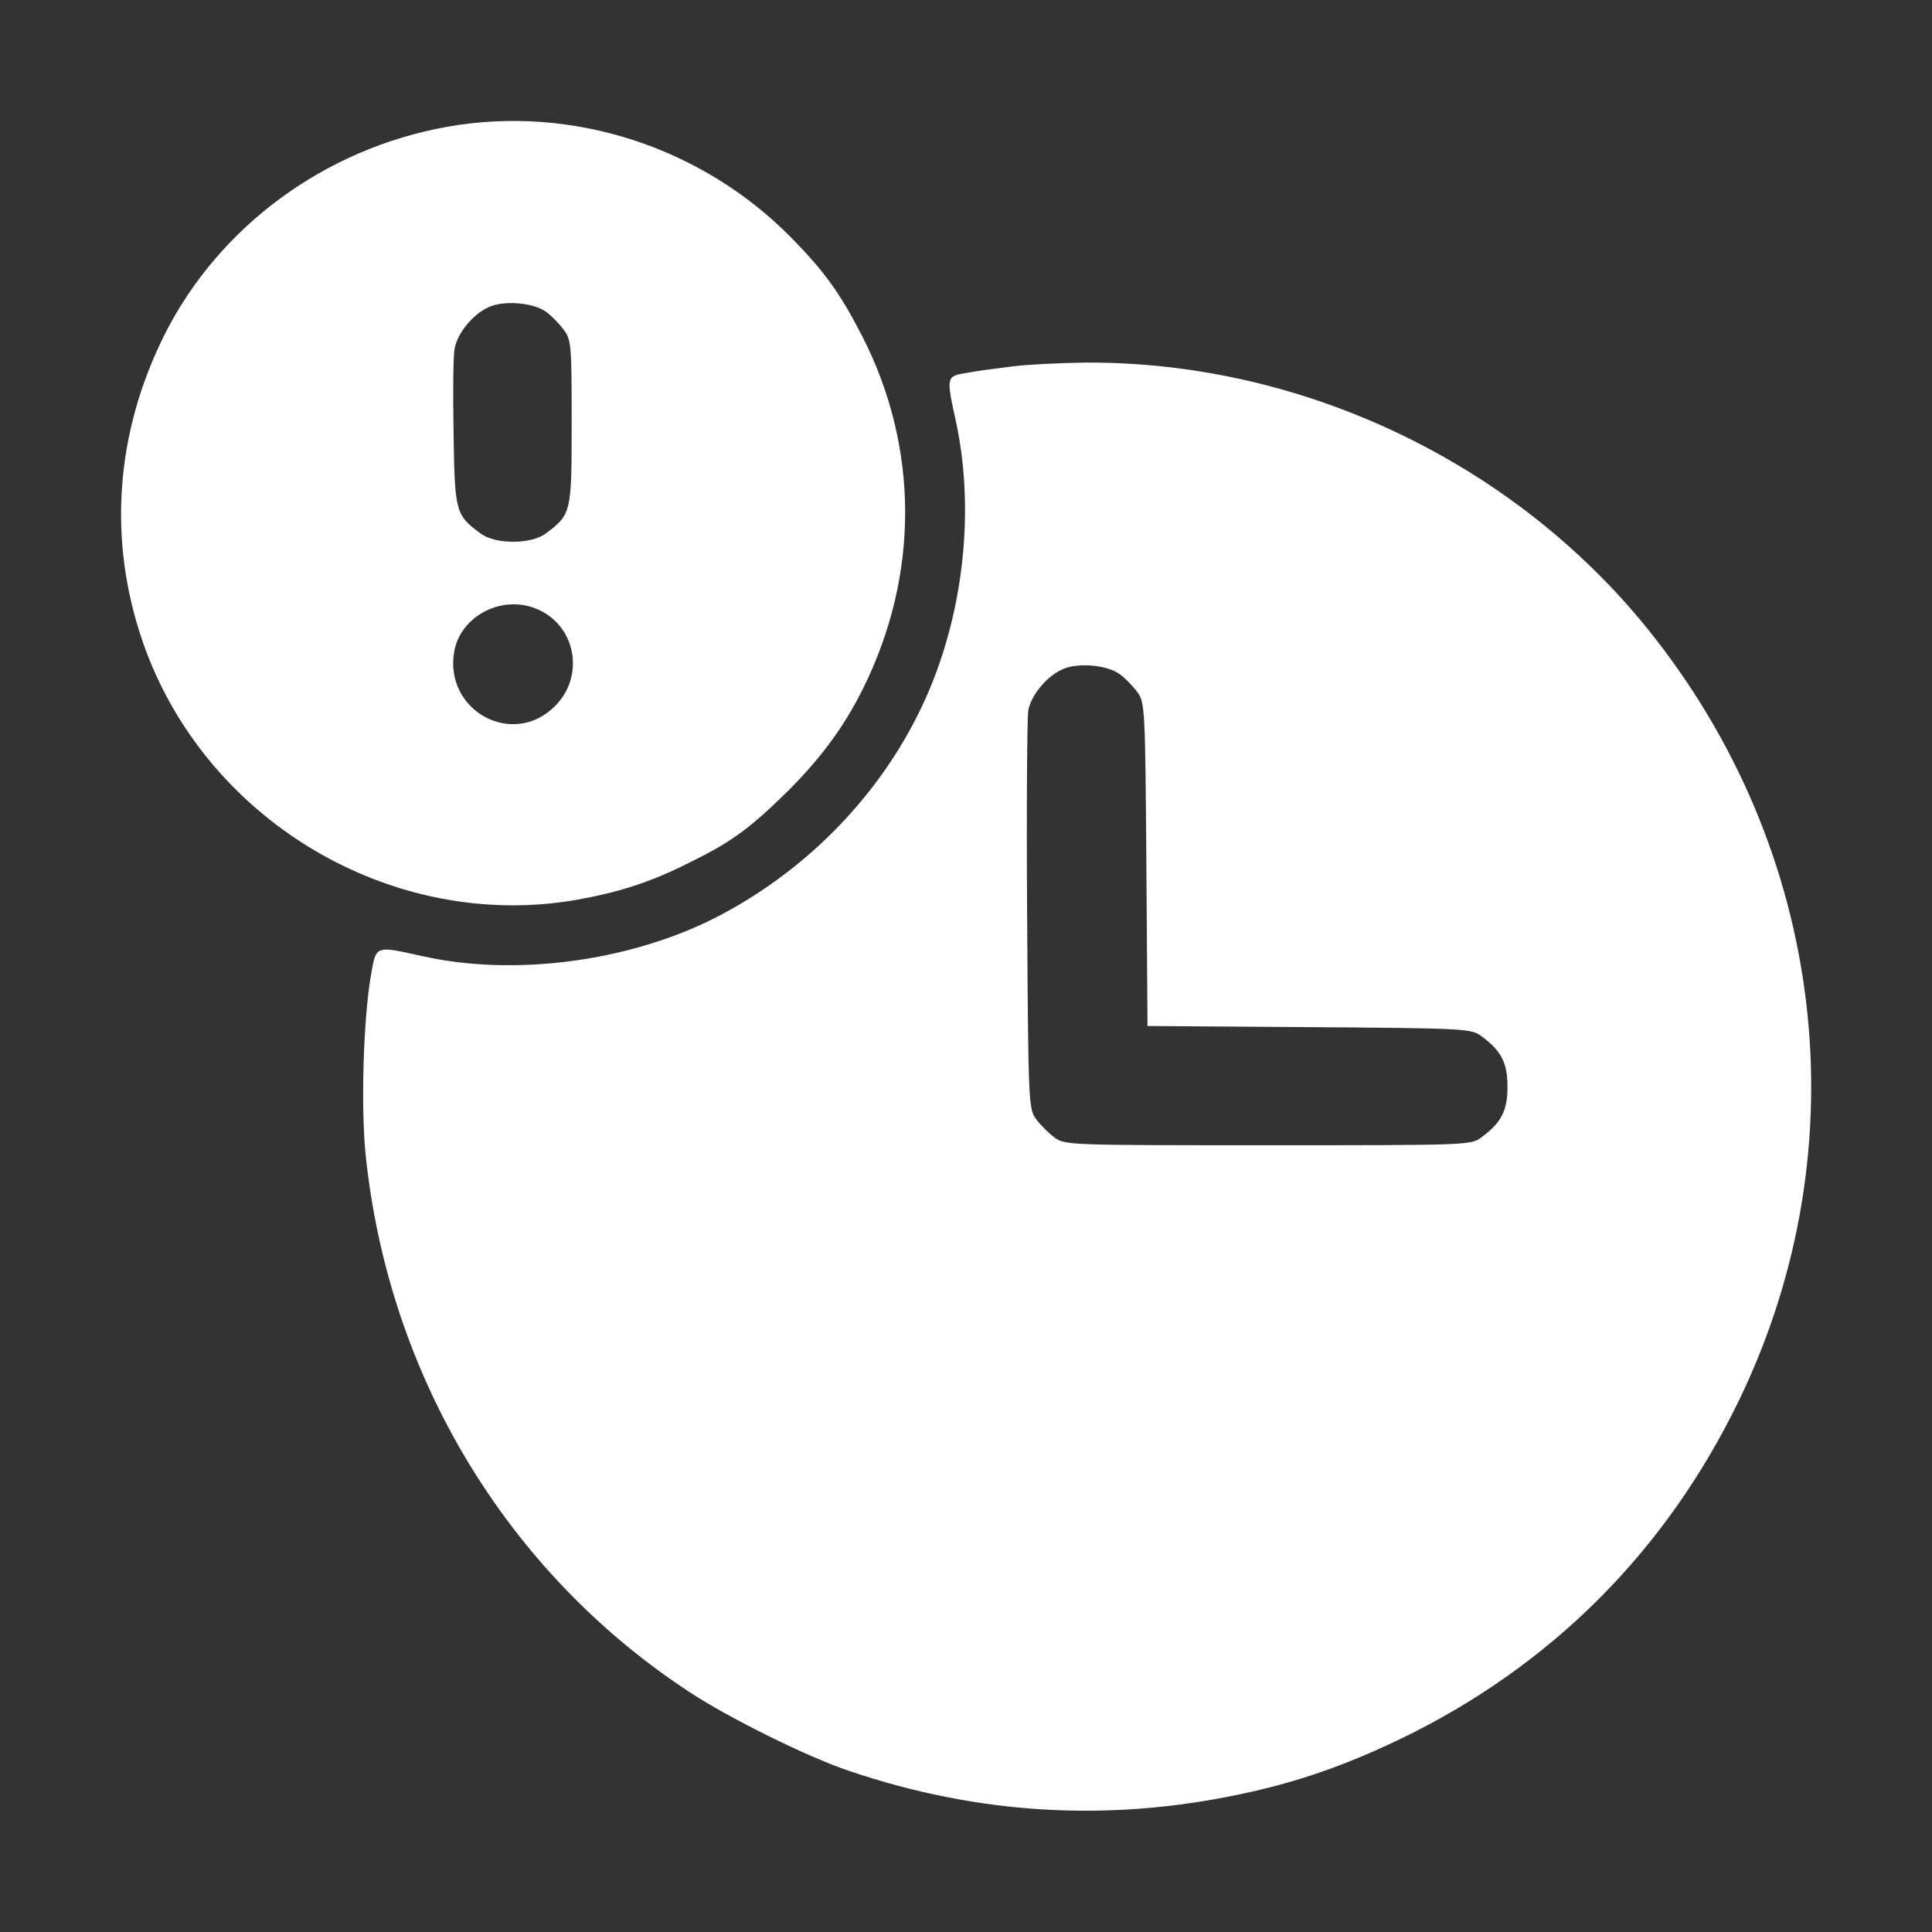 <?xml version="1.0" standalone="no"?>
<!DOCTYPE svg PUBLIC "-//W3C//DTD SVG 20010904//EN"
 "http://www.w3.org/TR/2001/REC-SVG-20010904/DTD/svg10.dtd">
<svg version="1.0" xmlns="http://www.w3.org/2000/svg"
 width="512pt" height="512pt" viewBox="0 0 512 512"
 preserveAspectRatio="xMidYMid meet">

<rect x="0" y="0" width="512" height="512" fill="#333333" stroke="none"/>

<g transform="translate(0,512) scale(0.1,-0.1)"
fill="#ffffff" stroke="none">
<path d="M1185 4784 c-324 -58 -603 -263 -748 -549 -131 -261 -152 -545 -59
-815 163 -473 659 -769 1148 -685 113 20 198 47 299 98 110 54 157 88 248 176
96 93 162 181 214 286 150 302 149 640 -3 936 -58 112 -97 167 -185 257 -238
243 -583 355 -914 296z m263 -491 c14 -10 35 -32 46 -47 20 -26 21 -41 21
-246 0 -241 -1 -243 -69 -294 -39 -29 -133 -29 -172 0 -67 49 -69 57 -72 267
-2 106 -1 206 3 224 7 40 49 91 90 109 40 19 120 12 153 -13z m-25 -787 c103
-43 128 -177 48 -257 -112 -113 -296 -12 -267 146 18 94 128 150 219 111z"/>
<path d="M2683 4149 c-40 -5 -94 -12 -120 -17 -56 -9 -56 -9 -29 -132 53 -250
15 -543 -102 -775 -115 -230 -309 -422 -540 -539 -229 -115 -531 -154 -772
-100 -127 28 -123 30 -137 -51 -20 -115 -27 -348 -14 -475 60 -584 373 -1105
855 -1422 105 -70 318 -175 426 -211 342 -116 686 -136 1036 -62 148 31 273
74 422 145 401 193 707 498 902 902 323 670 229 1457 -245 2043 -360 445 -924
710 -1497 704 -62 -1 -145 -5 -185 -10z m285 -816 c14 -10 35 -32 46 -47 20
-27 21 -41 24 -456 l3 -429 429 -3 c415 -3 429 -4 456 -24 53 -39 69 -71 69
-134 0 -63 -16 -95 -69 -134 -27 -21 -38 -21 -566 -21 -528 0 -539 0 -566 21
-15 11 -37 33 -48 48 -20 27 -21 40 -24 539 -2 282 0 526 3 544 7 40 49 91 90
109 40 19 120 12 153 -13z"/>
</g>
</svg>
